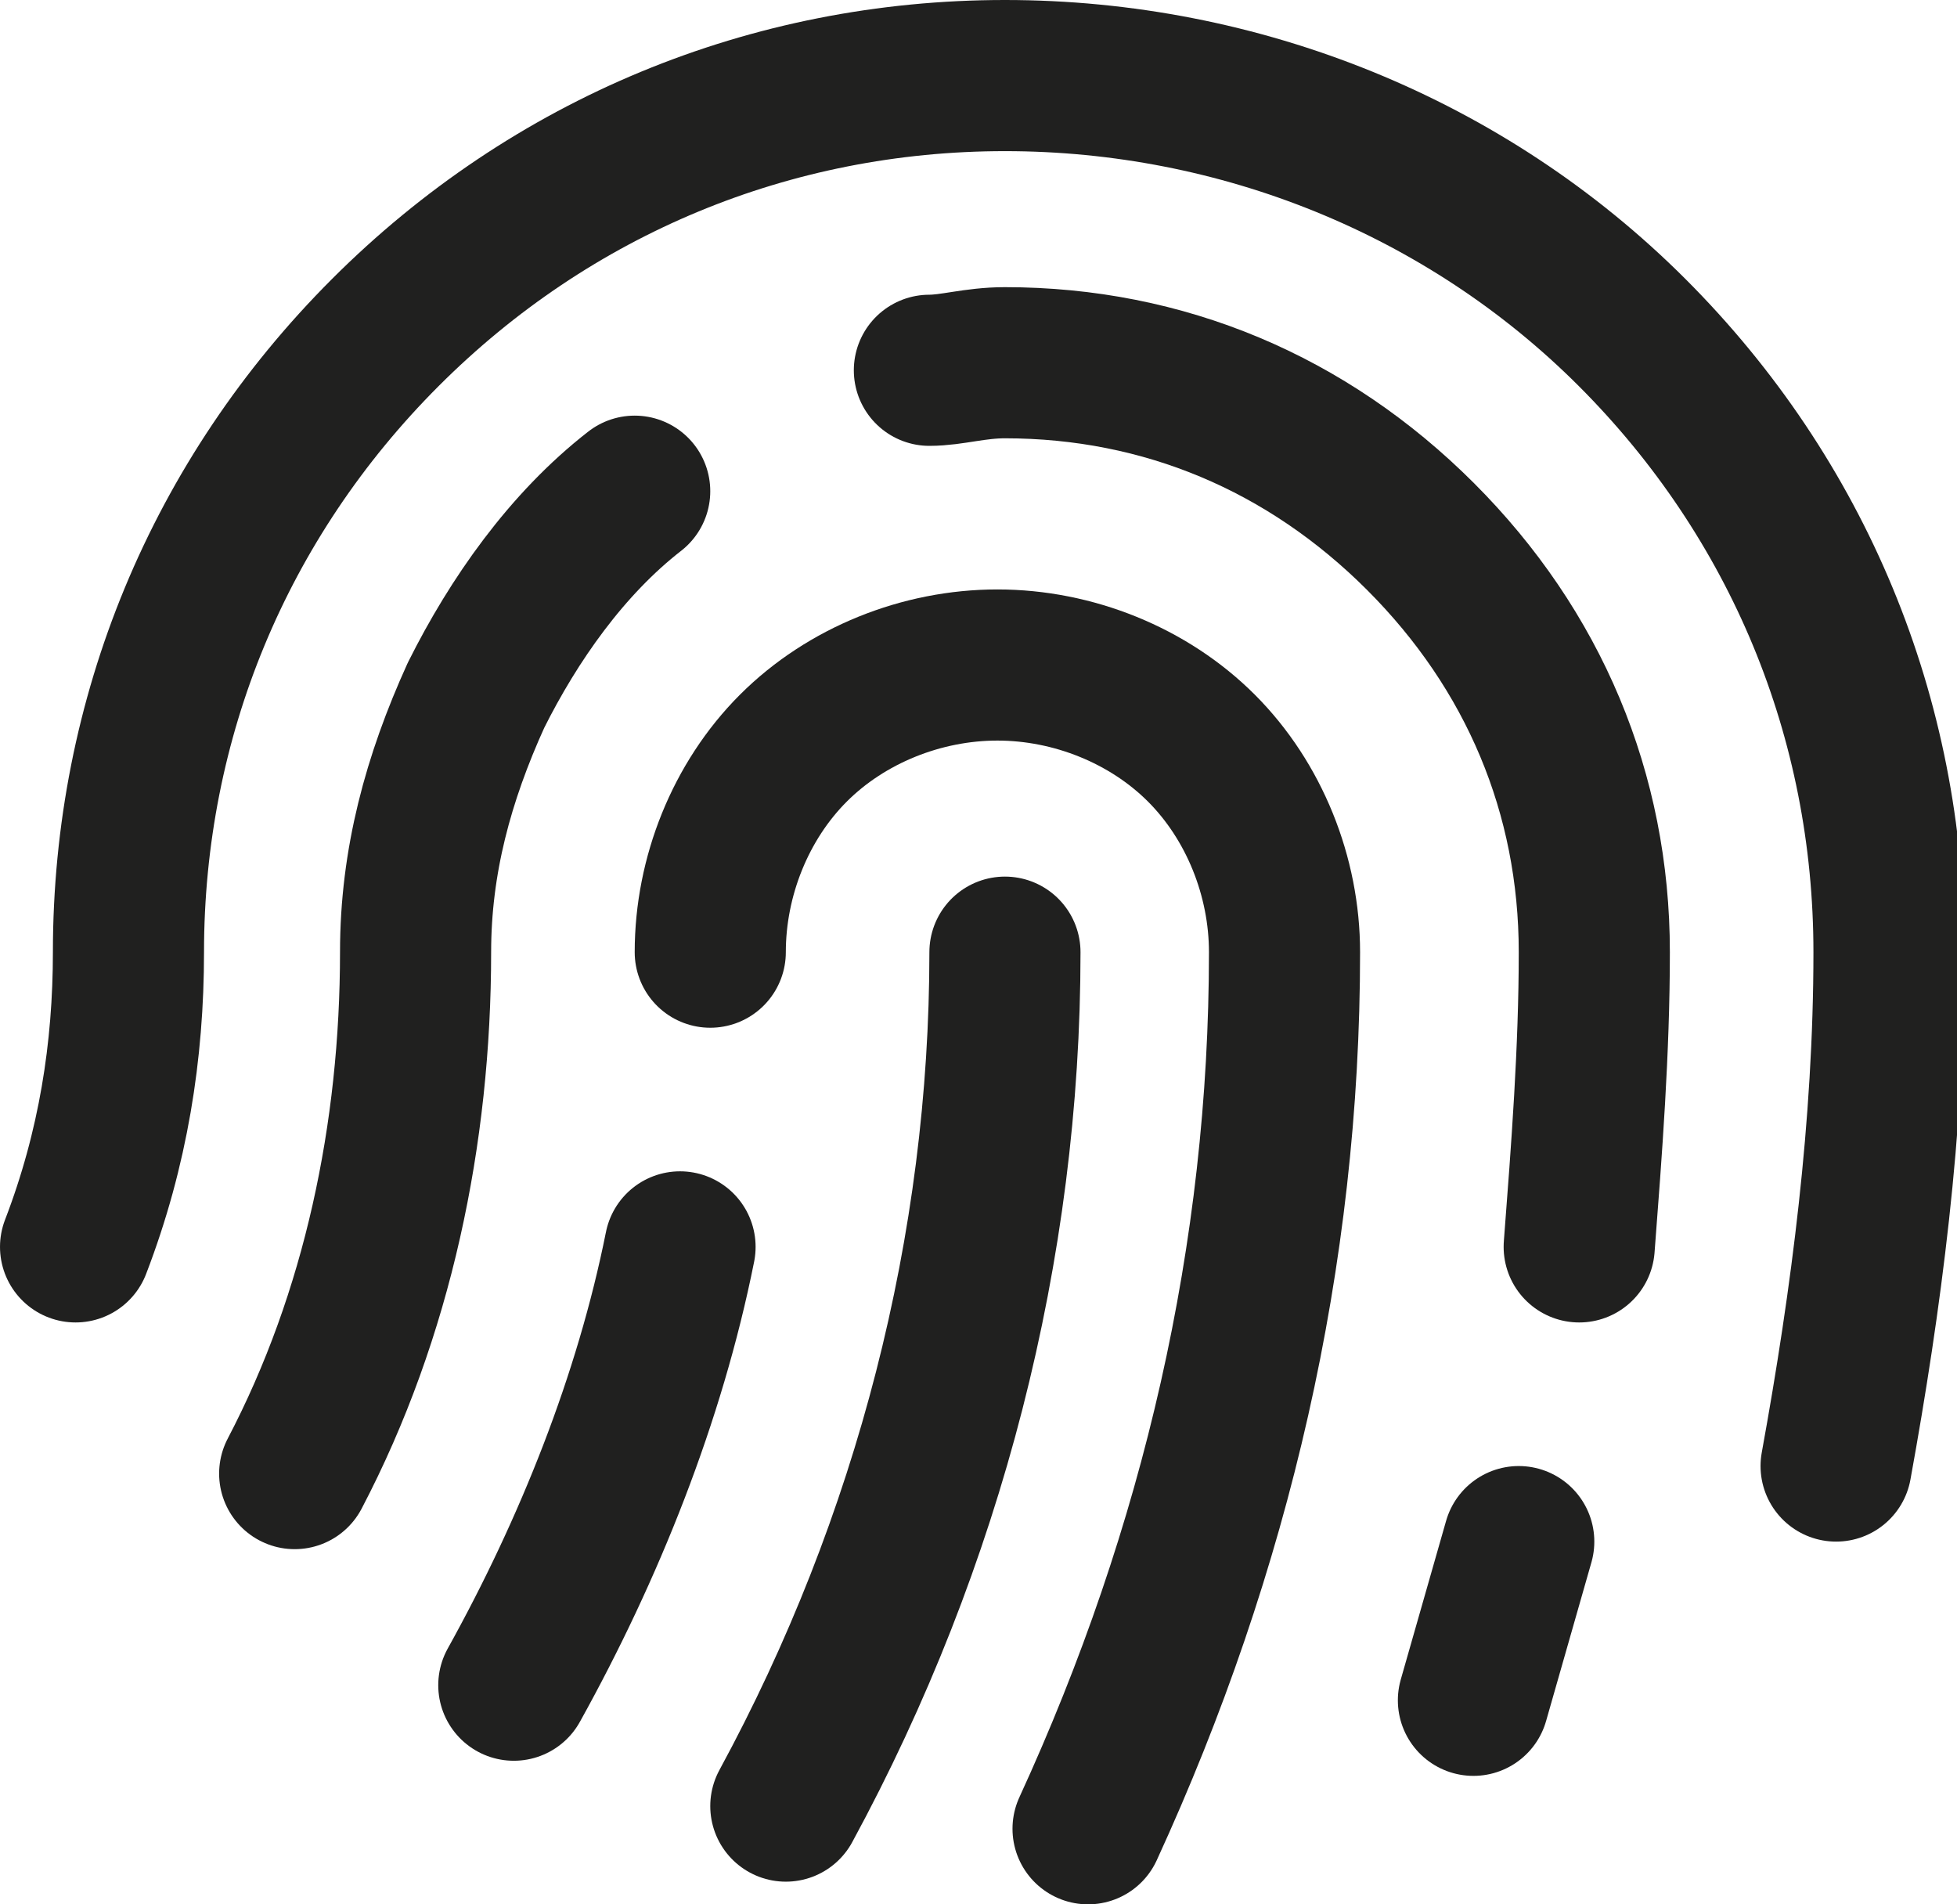 <?xml version="1.0" encoding="utf-8"?>
<!-- Generator: Adobe Illustrator 26.3.1, SVG Export Plug-In . SVG Version: 6.00 Build 0)  -->
<svg version="1.1" id="Layer_1" xmlns="http://www.w3.org/2000/svg" xmlns:xlink="http://www.w3.org/1999/xlink" x="0px" y="0px"
	 viewBox="0 0 25.9 25.2" style="enable-background:new 0 0 25.9 25.2;" xml:space="preserve">
<style type="text/css">
	.st0{fill:none;stroke:#20201F;stroke-width:2;stroke-linecap:round;stroke-linejoin:round;}
</style>
<path class="st0" d="M3.9,19.5C5,17.4,5.5,15,5.5,12.6c0-1.2,0.3-2.3,0.8-3.4c0.5-1,1.2-2,2.1-2.7"/>
<path class="st0" d="M13.3,12.6c0,3.9-1,7.8-2.9,11.3"/>
<path class="st0" d="M9.4,12.6c0-1,0.4-2,1.1-2.7s1.7-1.1,2.7-1.1s2,0.4,2.7,1.1s1.1,1.7,1.1,2.7c0,4-0.9,7.9-2.6,11.6"/>
<path class="st0" d="M24.3,19.4c0.4-2.2,0.7-4.5,0.7-6.8c0-3.1-1.2-6-3.4-8.2S16.4,1,13.3,1s-6,1.2-8.2,3.4s-3.4,5.1-3.4,8.2
	c0,1.3-0.2,2.6-0.7,3.9"/>
<path class="st0" d="M9,16.5c-0.4,2-1.2,4-2.2,5.8"/>
<path class="st0" d="M12.3,4.9c0.3,0,0.6-0.1,1-0.1c2.1,0,4,0.8,5.5,2.3c1.5,1.5,2.3,3.4,2.3,5.5c0,1.3-0.1,2.6-0.2,3.9"/>
<path class="st0" d="M20.1,20.4c-0.2,0.7-0.4,1.4-0.6,2.1"/>
</svg>
